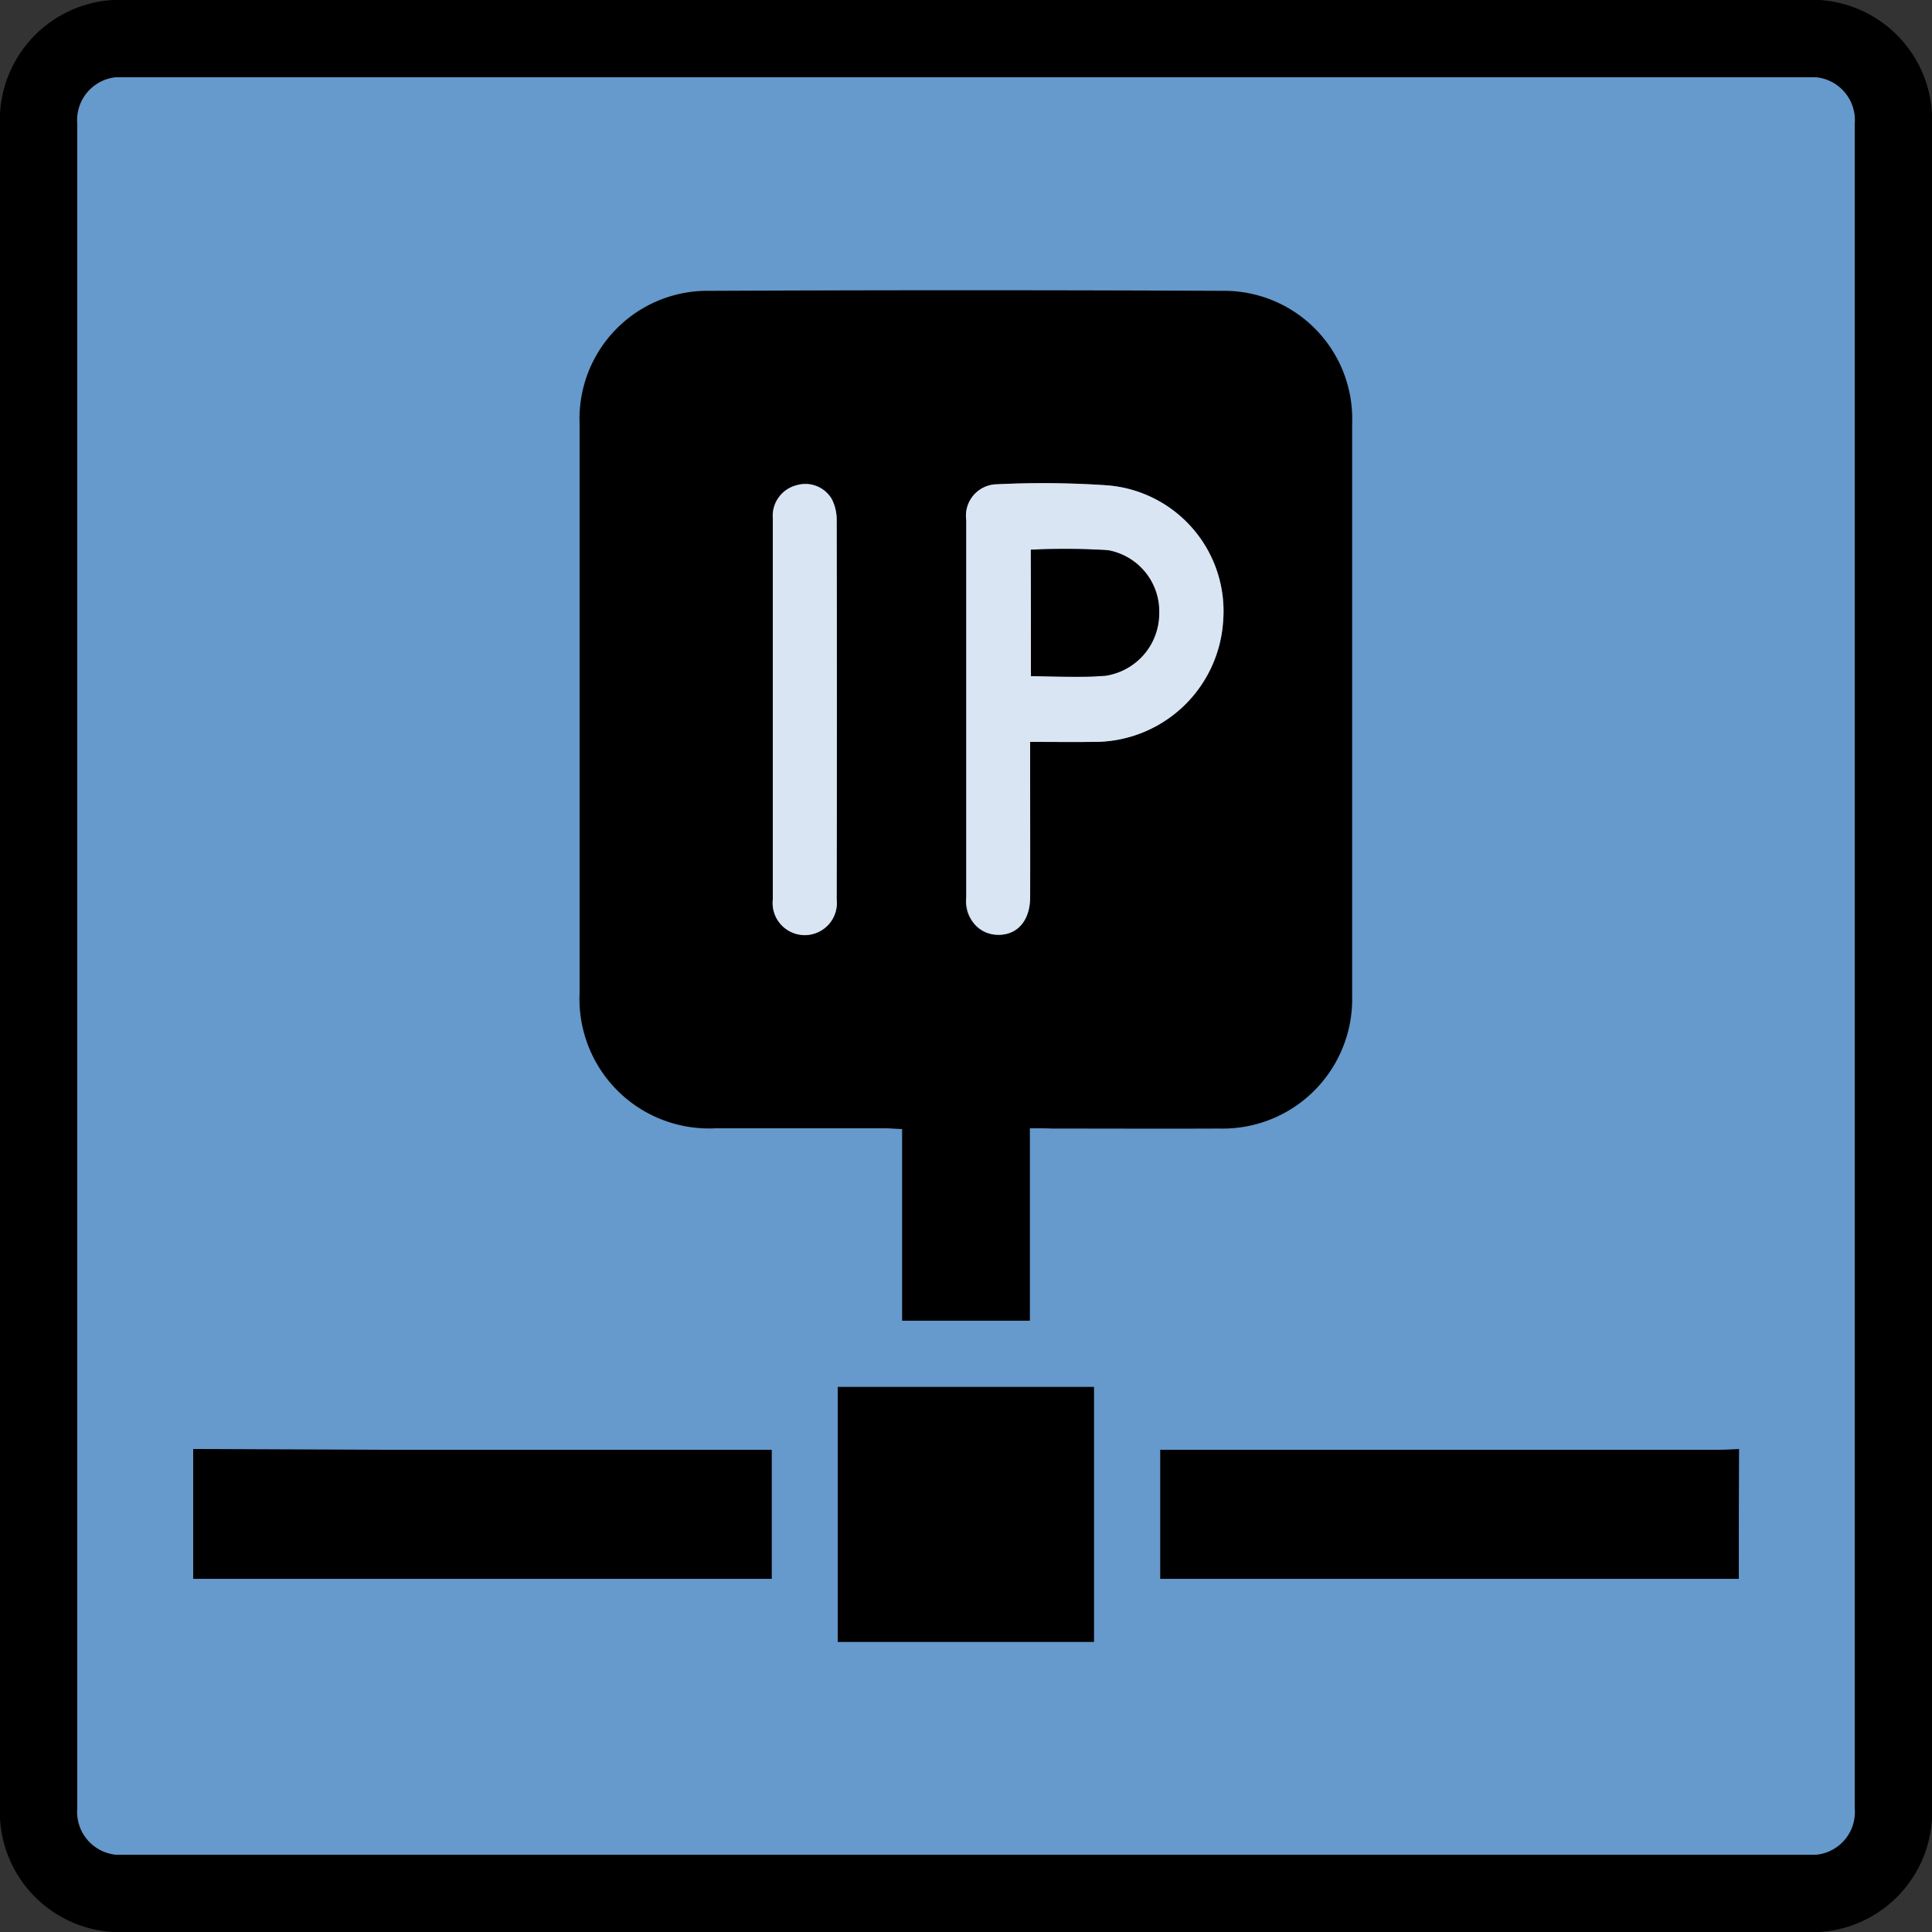<svg id="Layer_1" data-name="Layer 1" xmlns="http://www.w3.org/2000/svg" viewBox="0 0 75 75">
  <rect x="0" y="0" width="75" height="75" fill="#333333" stroke="none"/>
  <g id="shapes">
    <path id="square" d="M73.5,70.13a3.166,3.166,0,0,1-2.92,3.37H4.42A3.172,3.172,0,0,1,1.5,70.13V4.87A3.172,3.172,0,0,1,4.42,1.5H70.58A3.172,3.172,0,0,1,73.5,4.87Z" fill="#69c" stroke="#000" stroke-miterlimit="10" stroke-width="3" fill-rule="evenodd"/>
  </g>
  <g id="ip">
    <g>
      <path d="M7.5,56.25l7.26.03h15.2v5.01H7.5Z"/>
      <path d="M67.5,61.29H45.04V56.28H66.75c.25,0,.51-.02.76-.03C67.5,57.93,67.5,59.61,67.5,61.29Z"/>
      <path d="M39.98,43.8v7.47H35.02V43.83c-.27-.01-.48-.03-.68-.03H27.78a5.029,5.029,0,0,1-5.28-5.26V16.45a4.967,4.967,0,0,1,5.06-5.16q9.96-.045,19.92,0a4.973,4.973,0,0,1,5.01,5.16q0,11.1,0,22.21a5.026,5.026,0,0,1-5.15,5.15c-2.17.01-4.34,0-6.5,0C40.59,43.8,40.34,43.8,39.98,43.8Zm.01-15c.87,0,1.67.01,2.46,0a5.011,5.011,0,0,0,5.03-4.66,4.908,4.908,0,0,0-4.51-5.3,37.998,37.998,0,0,0-4.27-.04,1.221,1.221,0,0,0-1.19,1.39V34.84c0,.89.5,1.46,1.25,1.45.75,0,1.23-.57,1.23-1.47.01-1.54,0-3.09,0-4.63ZM30,27.48v7.44a1.247,1.247,0,1,0,2.48-.01q.015-7.38,0-14.76a1.76,1.76,0,0,0-.19-.78,1.188,1.188,0,0,0-1.36-.54A1.242,1.242,0,0,0,30,20.1Z"/>
      <path d="M32.52,63.74v-9.9h9.95v9.9Z"/>
      <path d="M39.99,28.8v6.02c0,.9-.48,1.47-1.23,1.47a1.28,1.28,0,0,1-1.25-1.45V20.19A1.221,1.221,0,0,1,38.7,18.8a35.768,35.768,0,0,1,4.27.04,4.896,4.896,0,0,1,4.51,5.3,5.003,5.003,0,0,1-5.03,4.66C41.65,28.81,40.86,28.8,39.99,28.8Zm.03-2.55c1,0,1.96.07,2.9-.02a2.477,2.477,0,0,0,.09-4.87,27.209,27.209,0,0,0-3-.02C40.02,22.97,40.02,24.58,40.02,26.25Z" fill="#fff" opacity="0.75" style="isolation: isolate"/>
      <path d="M30,27.48V20.1a1.213,1.213,0,0,1,.93-1.26,1.188,1.188,0,0,1,1.36.54,1.76,1.76,0,0,1,.19.78q.015,7.38,0,14.76a1.247,1.247,0,1,1-2.48.01Z" fill="#fff" opacity="0.75" style="isolation: isolate"/>
      <path d="M40.02,26.25V21.34a27.227,27.227,0,0,1,3,.02A2.414,2.414,0,0,1,45,23.83a2.445,2.445,0,0,1-2.07,2.4C41.98,26.31,41.03,26.25,40.02,26.25Z"/>
    </g>
  </g>
</svg>
